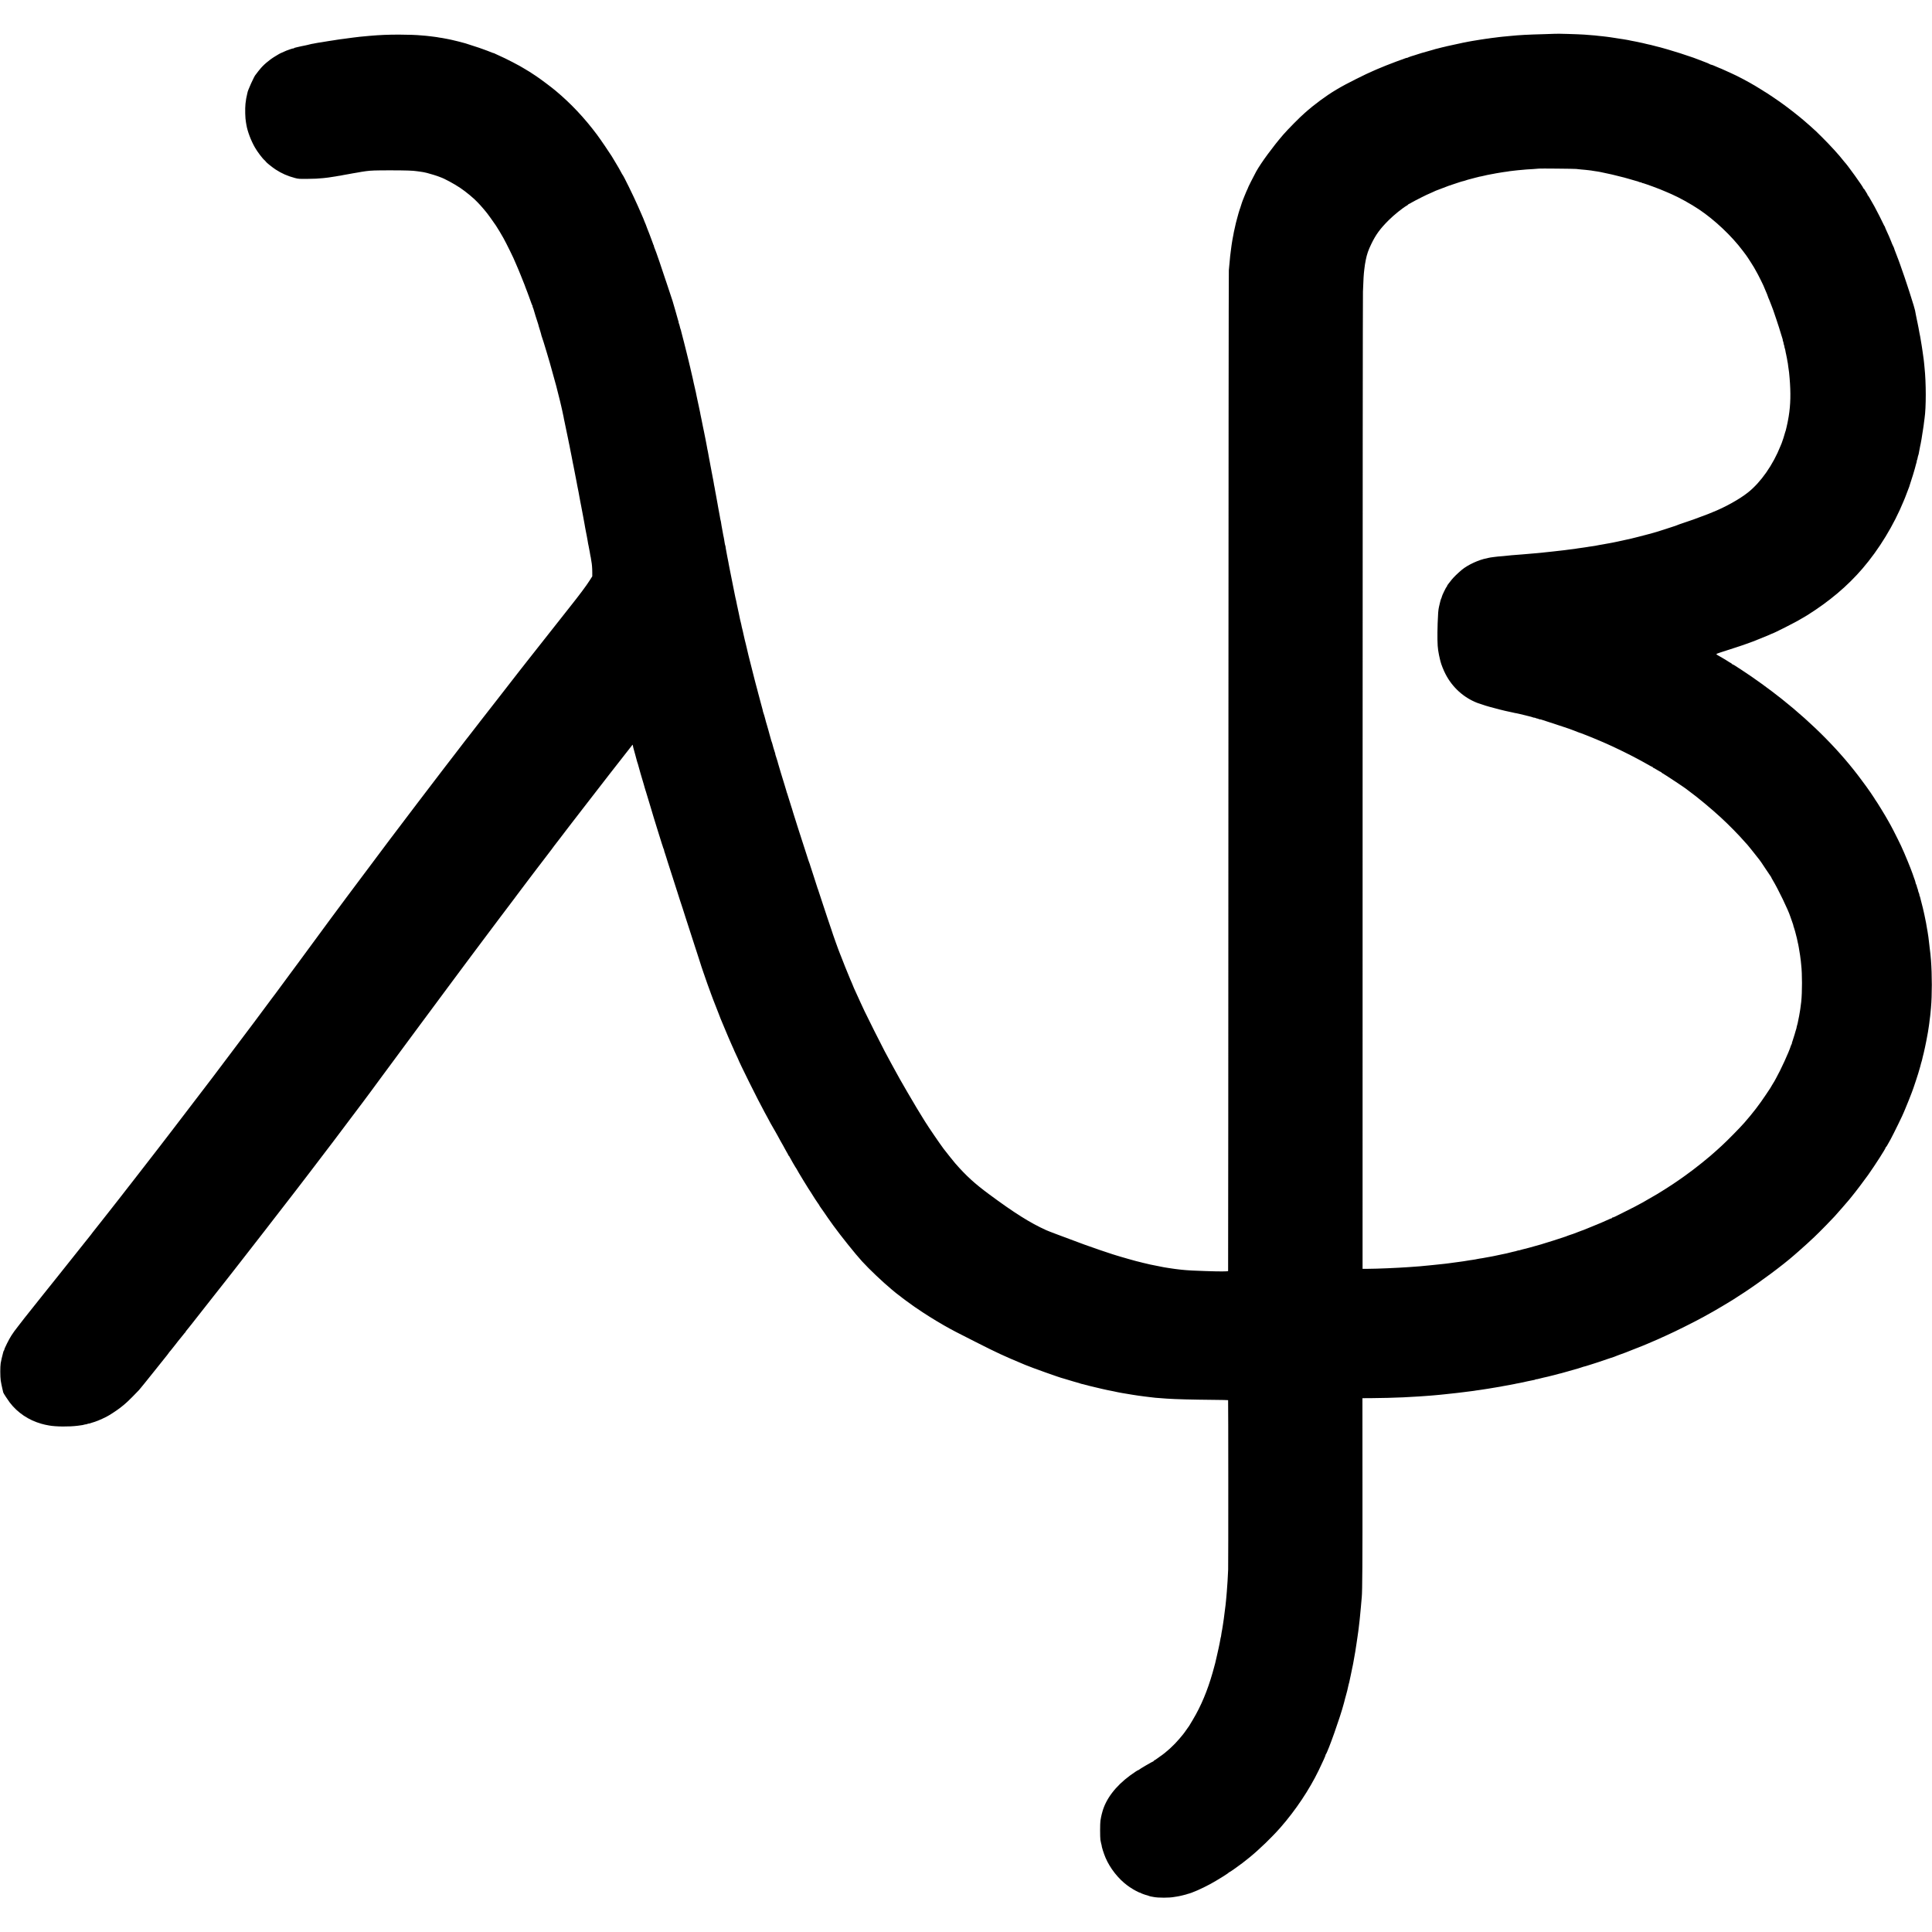 <?xml version="1.0" standalone="no"?>
<!DOCTYPE svg PUBLIC "-//W3C//DTD SVG 20010904//EN"
 "http://www.w3.org/TR/2001/REC-SVG-20010904/DTD/svg10.dtd">
<svg version="1.0" xmlns="http://www.w3.org/2000/svg"
 width="4497pt" height="4497pt" viewBox="0 0 4497 4497"
 preserveAspectRatio="xMidYMid meet">
<g transform="translate(0,4497) scale(0.1,-0.1)"
fill="#000000" stroke="none">
<path d="M36208 44184 c-2 -1 -120 -5 -263 -9 -382 -10 -584 -21 -780 -41 -27
-3 -70 -7 -95 -9 -25 -2 -67 -6 -95 -9 -27 -3 -68 -8 -90 -10 -22 -3 -60 -7
-85 -11 -25 -3 -65 -8 -90 -11 -25 -3 -58 -8 -75 -11 -16 -3 -43 -7 -60 -8
-38 -5 -93 -13 -125 -19 -30 -6 -93 -16 -135 -22 -16 -2 -41 -6 -55 -9 -14 -3
-41 -8 -60 -11 -19 -3 -43 -7 -53 -10 -10 -3 -30 -7 -45 -9 -15 -3 -38 -7 -52
-10 -14 -3 -36 -8 -50 -11 -28 -5 -295 -63 -322 -70 -10 -2 -26 -6 -35 -9 -10
-2 -45 -11 -78 -18 -33 -8 -80 -20 -105 -27 -25 -7 -47 -12 -50 -12 -3 0 -15
-4 -28 -9 -12 -5 -33 -11 -45 -13 -12 -3 -69 -19 -127 -36 -58 -17 -114 -33
-124 -35 -11 -3 -49 -15 -85 -27 -36 -12 -68 -23 -71 -23 -25 -4 -158 -50
-167 -58 -7 -5 -13 -7 -13 -3 0 3 -24 -4 -52 -15 -29 -12 -57 -22 -63 -24 -5
-1 -17 -5 -25 -8 -8 -3 -60 -22 -115 -42 -105 -38 -372 -144 -440 -175 -22
-10 -67 -30 -100 -44 -119 -52 -163 -73 -395 -188 -354 -176 -574 -307 -826
-493 -118 -88 -264 -204 -295 -234 -9 -9 -42 -38 -75 -66 -94 -79 -392 -380
-495 -500 -239 -277 -513 -650 -628 -855 -50 -89 -201 -390 -196 -390 3 0 -1
-10 -9 -22 -13 -21 -125 -296 -131 -322 -1 -6 -5 -18 -8 -26 -5 -14 -30 -89
-32 -100 -1 -3 -4 -12 -8 -20 -9 -25 -47 -154 -52 -179 -2 -14 -11 -45 -19
-70 -8 -25 -17 -59 -20 -76 -8 -40 -15 -71 -21 -95 -17 -69 -34 -152 -41 -199
-2 -18 -6 -36 -8 -40 -2 -3 -7 -31 -11 -61 -4 -30 -8 -58 -10 -61 -2 -3 -6
-30 -9 -60 -3 -30 -8 -63 -10 -74 -3 -18 -11 -82 -22 -175 -2 -19 -6 -57 -8
-85 -9 -100 -17 -181 -23 -245 -4 -36 -8 -5289 -10 -11675 -2 -6385 -5 -11615
-7 -11620 -4 -12 -201 -12 -521 -1 -307 11 -364 14 -450 21 -44 4 -93 8 -110
10 -16 1 -52 5 -80 9 -27 4 -63 8 -80 10 -64 9 -131 18 -150 22 -10 2 -35 6
-55 9 -20 3 -47 8 -60 10 -14 3 -38 8 -55 11 -44 8 -228 44 -245 49 -8 2 -37
9 -65 15 -27 6 -58 14 -67 16 -10 2 -26 6 -35 8 -10 2 -47 12 -83 21 -36 9
-74 19 -85 21 -11 2 -92 25 -180 50 -88 26 -164 47 -170 49 -5 1 -50 14 -100
30 -49 16 -94 30 -100 31 -36 9 -520 174 -650 223 -27 10 -75 28 -105 39 -30
11 -127 47 -215 80 -88 33 -241 90 -340 127 -99 37 -205 78 -235 92 -373 169
-739 399 -1330 837 -333 246 -530 426 -785 717 -36 41 -201 248 -270 338 -80
106 -352 503 -430 630 -5 9 -24 38 -41 66 -39 63 -134 217 -155 253 -123 206
-345 586 -389 667 -18 33 -41 74 -51 92 -10 18 -35 63 -55 100 -20 37 -44 82
-54 98 -10 17 -37 66 -60 110 -46 85 -87 162 -140 260 -53 97 -422 832 -467
930 -23 50 -65 139 -92 198 -28 60 -51 110 -51 112 0 3 -42 95 -101 221 -10
23 -19 44 -19 46 0 3 -10 27 -22 54 -12 27 -23 51 -23 54 -1 3 -11 25 -22 50
-32 72 -215 527 -217 540 -1 3 -9 24 -18 45 -36 84 -176 476 -209 585 -11 36
-24 74 -29 85 -5 11 -32 92 -61 180 -28 88 -64 198 -81 245 -16 47 -30 92 -33
100 -5 20 -94 291 -102 310 -3 8 -7 18 -8 23 -2 4 -3 8 -5 10 -1 1 -3 9 -5 17
-2 8 -40 128 -85 265 -96 293 -89 274 -90 280 0 3 -7 22 -16 43 -8 20 -17 44
-19 52 -2 8 -19 62 -38 120 -19 58 -63 193 -97 300 -34 107 -76 236 -92 285
-16 50 -31 95 -32 100 -1 6 -18 57 -36 115 -19 58 -34 107 -35 110 0 3 -11 39
-25 80 -13 41 -25 81 -26 88 -1 8 -6 21 -10 30 -4 9 -8 22 -9 28 -4 16 -85
277 -92 294 -8 18 -7 16 -22 70 -7 25 -23 79 -36 120 -44 138 -89 285 -91 296
-1 9 -31 109 -66 224 -6 19 -10 35 -9 35 1 0 -12 39 -28 88 -16 48 -28 87 -26
87 3 0 0 12 -6 28 -14 35 -59 190 -65 221 -3 13 -9 32 -14 41 -5 9 -11 28 -13
41 -3 13 -17 65 -32 114 -14 50 -28 99 -30 110 -3 11 -16 58 -30 105 -26 86
-32 106 -39 138 -13 53 -36 131 -46 157 -6 17 -11 30 -10 30 3 0 -12 59 -32
129 -11 38 -21 76 -23 85 -3 14 -27 105 -40 151 -2 8 -9 33 -15 55 -6 22 -13
48 -15 58 -3 9 -7 25 -9 35 -2 9 -16 61 -31 115 -14 53 -28 105 -30 115 -2 9
-33 134 -70 277 -36 143 -68 269 -71 280 -2 11 -11 49 -20 85 -9 36 -18 76
-21 90 -2 14 -13 59 -24 101 -11 42 -22 87 -25 100 -15 69 -22 102 -30 132 -3
12 -7 33 -10 47 -3 14 -7 33 -10 42 -3 9 -7 26 -9 37 -3 12 -7 31 -11 44 -3
12 -6 31 -8 42 -2 11 -8 38 -14 60 -6 22 -13 51 -16 65 -8 40 -25 123 -31 150
-3 14 -8 36 -11 50 -4 21 -8 42 -19 90 -1 3 -4 19 -8 35 -9 39 -16 72 -23 115
-3 19 -8 38 -10 41 -2 3 -6 19 -8 35 -3 16 -8 40 -11 54 -3 14 -8 39 -11 55
-3 17 -9 48 -14 70 -5 22 -11 54 -14 70 -3 17 -8 41 -11 55 -3 14 -7 36 -10
50 -3 14 -7 36 -10 50 -3 14 -7 36 -10 50 -8 43 -14 74 -20 100 -3 14 -7 36
-10 50 -3 14 -7 36 -10 50 -7 34 -14 70 -20 103 -3 15 -7 39 -10 55 -3 15 -7
38 -10 52 -2 14 -9 48 -15 75 -5 28 -12 64 -15 80 -12 72 -16 92 -22 120 -4
17 -6 33 -5 37 1 4 -2 18 -7 30 -5 13 -11 43 -15 68 -3 25 -8 56 -11 70 -3 14
-8 39 -10 55 -3 17 -8 37 -10 45 -2 8 -6 33 -10 55 -3 22 -7 47 -10 55 -2 8
-6 31 -9 50 -3 19 -8 46 -11 60 -3 14 -8 45 -11 70 -3 25 -8 48 -10 51 -2 4
-6 24 -10 44 -3 21 -7 45 -9 54 -2 14 -18 98 -40 216 -3 17 -8 45 -11 64 -3
18 -8 43 -10 55 -2 11 -7 36 -10 55 -3 18 -8 43 -10 55 -2 11 -8 46 -14 76 -6
30 -12 66 -15 80 -3 13 -7 42 -11 64 -3 22 -7 43 -9 46 -2 4 -7 29 -10 56 -4
27 -10 65 -15 84 -5 19 -11 51 -14 70 -3 19 -8 46 -11 60 -2 14 -7 36 -10 50
-2 14 -7 39 -10 55 -5 28 -8 46 -20 105 -2 14 -7 39 -10 55 -5 28 -8 46 -20
105 -2 14 -7 39 -10 55 -3 17 -7 41 -10 55 -3 14 -8 39 -10 55 -3 17 -8 37
-10 45 -2 8 -6 31 -9 50 -3 19 -8 46 -11 60 -8 38 -16 83 -20 105 -1 11 -10
56 -20 100 -9 44 -19 91 -21 105 -4 21 -10 51 -20 95 -1 6 -5 24 -8 40 -6 34
-23 117 -31 155 -5 24 -10 49 -21 100 -3 14 -7 34 -8 45 -7 40 -17 86 -31 147
-8 35 -16 74 -19 88 -2 14 -10 48 -16 75 -6 28 -13 59 -15 70 -2 11 -6 31 -9
45 -4 14 -9 41 -12 60 -3 19 -8 38 -10 41 -2 3 -6 21 -9 40 -3 19 -11 52 -17
74 -5 22 -12 49 -14 60 -2 11 -6 31 -9 45 -4 14 -8 34 -10 45 -3 11 -7 29 -9
40 -3 11 -12 52 -21 90 -9 39 -18 79 -21 90 -3 11 -7 31 -10 45 -3 14 -10 43
-16 65 -5 22 -12 49 -14 60 -2 11 -29 119 -59 240 -31 121 -57 227 -59 235 -2
8 -16 60 -30 115 -15 55 -29 111 -32 125 -2 14 -7 32 -11 40 -8 20 -13 38 -27
98 -2 9 -9 29 -15 45 -6 15 -9 27 -6 27 2 0 -2 19 -11 41 -8 23 -16 52 -18 64
-2 12 -21 78 -41 146 -20 68 -38 129 -39 134 -2 6 -9 30 -16 55 -7 25 -14 50
-16 55 -3 14 -144 437 -151 455 -3 8 -7 20 -9 25 -3 13 -91 274 -144 430 -64
187 -100 287 -116 322 -8 17 -14 37 -14 45 0 8 -3 18 -7 22 -4 3 -8 12 -9 19
-1 7 -8 26 -15 42 -7 17 -13 32 -13 35 -1 3 -6 19 -13 35 -6 17 -26 68 -43
115 -18 47 -37 96 -43 110 -6 14 -11 27 -12 30 -3 9 -16 45 -24 65 -5 11 -9
25 -11 30 -1 6 -7 19 -13 30 -6 11 -12 25 -13 31 -1 9 -47 120 -74 179 -5 11
-45 101 -88 200 -101 229 -330 696 -351 715 -4 3 -21 34 -40 70 -18 36 -71
128 -118 205 -46 77 -89 149 -96 160 -47 77 -268 401 -342 500 -291 389 -606
724 -962 1022 -95 80 -351 272 -453 340 -115 77 -218 143 -224 143 -3 0 -24
13 -48 29 -90 60 -449 246 -588 305 -36 16 -78 35 -95 44 -16 9 -32 16 -35 15
-3 0 -14 3 -25 7 -11 4 -67 26 -125 49 -58 22 -108 41 -112 41 -4 0 -19 5 -35
12 -15 6 -32 12 -38 14 -5 1 -71 22 -145 47 -74 25 -153 51 -175 57 -102 28
-192 52 -215 56 -14 3 -33 7 -42 10 -9 3 -26 7 -37 9 -12 3 -31 7 -43 10 -13
3 -34 7 -48 10 -14 3 -36 7 -50 10 -14 3 -40 8 -59 11 -18 3 -43 7 -54 10 -12
2 -39 6 -62 9 -22 3 -47 8 -55 10 -8 2 -41 7 -73 10 -32 4 -68 8 -80 10 -11 3
-55 7 -97 11 -41 3 -91 7 -110 9 -107 11 -322 19 -520 19 -259 0 -450 -8 -690
-29 -205 -18 -269 -25 -382 -40 -21 -3 -55 -7 -75 -10 -68 -9 -128 -17 -148
-20 -11 -2 -43 -6 -71 -9 -28 -4 -61 -9 -75 -11 -13 -3 -44 -8 -69 -11 -25 -3
-54 -8 -65 -10 -10 -2 -37 -6 -60 -9 -36 -5 -108 -17 -182 -30 -16 -3 -48 -8
-73 -11 -25 -3 -47 -8 -50 -9 -3 -2 -26 -6 -50 -10 -25 -3 -63 -11 -85 -17
-22 -5 -48 -12 -57 -14 -10 -2 -28 -6 -40 -9 -13 -3 -34 -7 -48 -10 -14 -3
-36 -7 -50 -10 -14 -3 -36 -8 -50 -11 -14 -3 -41 -9 -60 -14 -19 -5 -39 -10
-45 -11 -5 0 -16 -5 -23 -11 -6 -6 -12 -8 -12 -5 0 6 -125 -34 -165 -52 -25
-11 -112 -50 -140 -62 -11 -5 -27 -13 -35 -19 -8 -5 -46 -28 -85 -51 -139 -83
-285 -208 -366 -314 -13 -16 -26 -32 -29 -35 -3 -3 -17 -21 -30 -40 -13 -19
-27 -37 -31 -40 -28 -21 -192 -384 -190 -420 0 -3 -4 -21 -9 -40 -16 -60 -27
-128 -37 -215 -12 -116 -7 -339 11 -430 2 -11 7 -40 11 -64 25 -150 105 -362
199 -526 54 -95 177 -258 224 -296 11 -10 24 -23 28 -31 16 -25 147 -130 229
-184 141 -92 280 -153 452 -198 73 -20 106 -22 275 -20 174 1 261 6 383 18 99
11 151 17 165 21 8 2 38 7 65 10 28 3 57 7 65 10 8 2 33 7 55 10 40 5 63 9
115 20 14 2 39 7 55 10 17 3 40 7 51 9 12 2 37 7 55 10 19 3 43 7 54 10 11 2
40 7 65 11 25 4 54 9 65 11 42 9 97 17 185 30 111 15 216 19 565 19 349 0 531
-6 616 -20 13 -2 47 -7 74 -10 80 -11 86 -13 160 -30 61 -14 251 -73 295 -92
8 -3 17 -7 20 -8 91 -30 319 -153 460 -248 132 -87 332 -254 410 -341 19 -22
47 -51 61 -65 14 -14 48 -53 75 -86 27 -33 51 -62 54 -65 16 -14 184 -247 232
-320 53 -81 125 -202 176 -293 61 -108 262 -518 262 -533 0 -2 14 -34 31 -71
17 -38 45 -102 61 -143 16 -41 36 -88 43 -105 7 -16 30 -73 50 -125 20 -52 42
-106 48 -120 5 -14 11 -29 12 -35 3 -9 29 -78 50 -130 4 -11 9 -24 11 -30 1
-5 12 -35 24 -65 11 -30 33 -89 47 -130 14 -41 30 -81 36 -87 5 -7 6 -13 3
-13 -4 0 -2 -9 4 -21 6 -11 13 -28 15 -37 5 -25 91 -302 103 -332 5 -14 10
-29 11 -35 1 -5 5 -23 10 -40 5 -16 22 -70 37 -120 15 -49 26 -90 24 -90 -1 0
5 -18 13 -40 9 -22 26 -74 38 -115 36 -122 60 -202 76 -250 8 -25 16 -52 18
-61 2 -9 13 -47 25 -85 12 -38 23 -76 25 -84 2 -8 32 -118 68 -245 35 -126 68
-243 72 -260 5 -16 9 -34 11 -40 5 -18 86 -340 90 -357 2 -10 6 -26 8 -35 2
-10 10 -40 16 -68 6 -27 14 -59 16 -70 3 -11 7 -29 9 -40 7 -39 16 -80 20 -95
2 -8 7 -28 10 -45 2 -16 7 -41 10 -55 3 -14 13 -59 21 -100 17 -80 21 -101 29
-140 7 -29 19 -88 45 -216 6 -28 13 -64 16 -80 3 -16 7 -36 9 -44 2 -8 7 -28
10 -45 2 -16 7 -41 10 -55 3 -14 7 -36 10 -50 3 -14 7 -36 10 -50 4 -14 7 -34
9 -45 2 -11 6 -33 10 -50 10 -47 16 -77 22 -115 3 -19 7 -43 10 -52 3 -10 7
-30 10 -45 2 -16 7 -39 10 -53 3 -14 8 -36 10 -50 3 -14 16 -81 29 -150 14
-69 27 -138 30 -155 2 -16 7 -41 10 -55 3 -14 7 -36 10 -50 5 -27 12 -60 20
-100 2 -14 7 -38 10 -55 3 -16 7 -41 10 -55 3 -14 8 -40 11 -59 3 -18 8 -43
10 -55 2 -11 6 -32 9 -46 3 -14 7 -36 10 -50 3 -14 8 -40 11 -59 6 -38 10 -56
24 -126 5 -27 12 -63 15 -80 3 -16 7 -41 10 -55 3 -14 8 -40 11 -59 3 -18 8
-43 10 -55 2 -11 9 -48 14 -81 6 -33 15 -80 20 -105 5 -25 12 -58 15 -75 3
-16 8 -43 11 -60 3 -16 7 -39 9 -50 10 -63 17 -104 25 -135 5 -19 12 -55 15
-80 4 -24 8 -47 10 -50 1 -3 6 -27 9 -54 4 -27 9 -52 10 -55 2 -3 7 -26 10
-51 3 -25 8 -56 11 -70 12 -55 20 -160 20 -250 l0 -95 -63 -99 c-78 -123 -235
-333 -468 -626 -98 -124 -355 -450 -572 -725 -216 -275 -407 -518 -425 -539
-18 -22 -50 -63 -72 -92 -22 -28 -70 -89 -106 -135 -36 -46 -251 -322 -477
-614 -227 -291 -418 -537 -425 -545 -19 -22 -105 -133 -170 -220 -31 -41 -62
-82 -70 -90 -7 -8 -56 -70 -108 -138 -52 -68 -157 -205 -234 -305 -78 -100
-179 -231 -225 -292 -46 -60 -88 -114 -92 -120 -9 -11 -394 -516 -553 -725
-55 -72 -142 -187 -192 -253 -51 -67 -176 -232 -278 -367 -102 -135 -189 -250
-194 -256 -8 -10 -963 -1285 -998 -1333 -17 -22 -142 -191 -383 -516 -58 -77
-236 -320 -397 -540 -161 -220 -297 -405 -302 -411 -8 -10 -56 -75 -250 -338
-152 -207 -311 -422 -318 -431 -5 -5 -49 -64 -98 -130 -201 -271 -388 -522
-409 -550 -13 -16 -208 -275 -433 -575 -225 -300 -465 -617 -531 -705 -340
-447 -638 -837 -927 -1213 -336 -438 -356 -464 -715 -926 -124 -159 -242 -311
-263 -339 -21 -27 -43 -55 -48 -61 -5 -6 -39 -49 -75 -96 -36 -47 -77 -100
-92 -119 -15 -19 -80 -102 -145 -185 -64 -83 -130 -167 -146 -186 -16 -19 -99
-125 -185 -235 -86 -110 -171 -217 -189 -239 -17 -21 -36 -46 -41 -55 -5 -9
-16 -22 -23 -29 -7 -7 -61 -74 -120 -150 -60 -75 -216 -272 -348 -437 -132
-166 -253 -318 -270 -339 -16 -21 -188 -234 -380 -475 -193 -240 -376 -470
-407 -511 -32 -41 -95 -123 -140 -181 -98 -126 -107 -139 -165 -227 -51 -77
-163 -301 -163 -325 0 -9 -4 -18 -9 -21 -4 -3 -12 -20 -16 -38 -4 -18 -9 -37
-11 -43 -9 -25 -43 -175 -49 -215 -13 -81 -12 -313 1 -405 8 -49 24 -130 36
-180 12 -49 22 -93 23 -97 0 -12 107 -175 153 -236 181 -236 439 -409 735
-492 81 -22 87 -23 178 -40 160 -29 464 -32 669 -6 104 13 136 19 157 27 13 5
23 7 23 4 0 -2 18 2 40 10 22 8 40 12 40 10 0 -3 12 0 27 6 16 6 35 12 43 14
24 5 112 36 145 50 17 8 57 25 90 39 33 15 67 31 75 36 8 6 25 14 37 19 44 20
210 127 293 190 141 106 218 179 454 425 17 17 164 200 329 406 164 206 313
392 331 414 17 21 35 46 40 55 5 9 13 18 16 21 4 3 38 43 74 90 37 47 72 92
79 100 7 8 26 33 42 55 17 22 35 45 41 50 6 6 35 42 65 80 30 39 57 71 61 73
5 2 8 8 8 13 0 5 8 17 18 27 9 10 57 70 107 133 49 62 251 319 447 569 197
250 362 461 368 467 6 7 78 99 161 205 82 106 162 208 177 227 34 44 535 688
561 721 34 45 150 195 159 206 12 14 424 547 538 695 91 119 342 446 356 464
4 6 32 42 61 80 29 39 91 120 137 180 271 354 423 555 753 995 164 217 300
400 305 405 7 9 56 75 74 100 4 5 36 48 71 95 35 47 164 222 287 390 124 168
228 310 233 315 11 14 223 301 387 524 74 100 196 265 270 365 74 100 200 269
279 376 80 107 222 298 315 425 94 126 253 340 353 475 100 135 186 250 190
255 5 6 69 91 142 190 74 99 146 196 161 215 14 19 183 244 375 500 192 256
351 467 355 470 3 3 17 21 30 40 14 19 28 40 33 45 4 6 62 82 128 170 66 88
125 167 132 175 7 8 61 80 121 160 60 80 120 159 133 175 13 17 27 35 31 40
188 249 267 351 271 355 4 3 15 18 24 33 10 16 27 38 37 50 10 12 75 96 144
187 69 91 134 176 145 190 11 14 62 81 115 150 52 69 105 136 116 150 11 14
84 108 162 210 221 289 1049 1353 1138 1463 4 4 7 2 7 -5 0 -14 15 -73 63
-243 17 -60 33 -121 36 -134 3 -14 7 -28 10 -33 3 -4 7 -16 9 -25 3 -16 20
-76 61 -218 8 -27 17 -57 19 -65 9 -33 35 -119 55 -185 12 -38 23 -80 26 -92
2 -12 9 -35 15 -50 6 -16 12 -35 14 -43 7 -26 62 -210 126 -417 11 -38 24 -81
29 -98 4 -16 19 -66 33 -110 14 -44 57 -183 96 -310 39 -126 73 -236 76 -243
2 -7 5 -14 5 -17 0 -3 8 -24 16 -47 9 -24 17 -51 19 -60 2 -9 9 -26 15 -37 6
-12 9 -21 6 -21 -3 0 9 -39 26 -87 16 -49 31 -95 33 -103 2 -8 12 -42 23 -75
27 -80 115 -358 118 -367 1 -5 2 -9 4 -10 1 -2 3 -10 5 -18 1 -8 19 -64 40
-125 20 -60 38 -117 40 -125 2 -8 4 -16 5 -17 2 -2 3 -6 4 -10 3 -15 58 -188
66 -208 10 -24 133 -406 136 -420 1 -5 24 -77 52 -160 72 -219 166 -508 168
-520 1 -5 23 -73 49 -150 25 -77 48 -147 50 -155 4 -18 93 -289 102 -310 3 -8
7 -19 9 -25 1 -5 18 -55 38 -110 20 -55 38 -107 40 -115 4 -16 62 -174 73
-200 3 -8 7 -17 7 -20 1 -3 6 -18 13 -35 6 -16 25 -66 41 -110 39 -101 121
-312 135 -345 6 -14 11 -28 12 -32 2 -5 4 -10 5 -13 1 -3 3 -8 5 -12 1 -5 6
-19 12 -33 6 -14 28 -65 48 -115 99 -240 112 -270 136 -324 11 -24 29 -64 39
-90 10 -25 33 -77 51 -116 18 -38 33 -72 34 -75 5 -15 22 -54 58 -130 22 -47
41 -87 42 -90 25 -79 470 -974 619 -1245 19 -33 50 -90 70 -128 20 -37 52 -97
72 -135 20 -37 40 -71 44 -77 4 -5 28 -46 52 -90 25 -44 54 -96 65 -115 11
-19 41 -75 68 -125 27 -49 59 -107 72 -127 13 -21 23 -40 23 -43 0 -2 20 -39
45 -81 25 -41 45 -80 45 -85 0 -5 3 -9 8 -9 4 0 14 -15 21 -32 17 -37 145
-257 161 -275 5 -7 10 -15 10 -18 0 -10 308 -515 321 -525 3 -3 12 -16 19 -30
15 -29 141 -222 149 -230 8 -6 29 -41 38 -60 4 -8 12 -20 17 -26 6 -7 40 -55
76 -108 55 -82 144 -209 225 -321 170 -235 520 -672 668 -833 175 -192 479
-479 692 -657 39 -31 81 -67 95 -79 14 -12 41 -32 60 -46 19 -13 37 -27 40
-30 7 -10 269 -203 305 -226 17 -10 32 -21 35 -25 3 -4 91 -63 195 -131 190
-125 451 -282 620 -373 50 -26 113 -61 142 -76 28 -15 242 -124 475 -242 494
-250 632 -314 1096 -508 12 -5 32 -13 45 -19 138 -59 825 -304 881 -314 6 -1
43 -12 81 -24 108 -33 242 -73 262 -77 10 -2 32 -8 48 -15 17 -6 32 -11 35
-11 3 0 23 -4 45 -10 22 -6 49 -13 60 -16 30 -6 38 -9 60 -16 11 -3 31 -8 45
-11 14 -3 72 -17 130 -31 90 -22 183 -44 265 -61 102 -21 125 -25 146 -29 48
-9 71 -14 87 -19 9 -3 33 -7 52 -10 19 -3 46 -8 60 -11 13 -2 40 -7 60 -10 20
-3 47 -7 60 -10 13 -3 40 -7 60 -10 20 -3 47 -7 60 -10 13 -3 42 -7 65 -10 22
-4 51 -8 65 -10 58 -9 110 -16 150 -20 24 -2 60 -7 80 -10 99 -15 209 -25 435
-40 220 -15 585 -24 1117 -29 170 -1 310 -5 313 -7 5 -6 6 -3812 1 -3944 -7
-172 -19 -373 -31 -510 -4 -44 -8 -102 -11 -130 -2 -27 -6 -70 -9 -95 -2 -24
-7 -67 -10 -95 -7 -65 -22 -182 -30 -235 -2 -14 -7 -49 -10 -79 -4 -30 -9 -63
-11 -75 -2 -11 -6 -38 -9 -61 -12 -82 -25 -156 -30 -175 -2 -8 -7 -37 -10 -64
-3 -27 -7 -52 -10 -56 -2 -4 -7 -22 -9 -41 -3 -19 -8 -45 -11 -59 -3 -14 -7
-37 -10 -53 -3 -15 -12 -60 -21 -100 -17 -78 -17 -78 -34 -152 -6 -27 -13 -57
-15 -65 -2 -8 -9 -37 -15 -65 -6 -27 -13 -57 -15 -65 -2 -12 -18 -70 -31 -115
-2 -5 -8 -28 -14 -50 -6 -22 -13 -47 -15 -55 -121 -424 -270 -780 -460 -1098
-102 -171 -99 -166 -106 -172 -3 -3 -20 -27 -39 -55 -18 -27 -44 -63 -57 -80
-13 -16 -27 -35 -31 -40 -4 -6 -39 -48 -79 -95 -131 -155 -306 -316 -454 -415
-38 -25 -74 -51 -81 -58 -7 -7 -25 -18 -40 -26 -16 -8 -28 -18 -28 -23 0 -4
-5 -8 -10 -8 -13 0 -324 -182 -328 -192 -2 -4 -8 -8 -14 -8 -12 0 -98 -56
-195 -127 -335 -246 -562 -544 -644 -843 -7 -25 -14 -49 -15 -55 -8 -26 -22
-98 -31 -155 -10 -58 -10 -380 -1 -445 4 -27 12 -65 17 -83 5 -18 10 -35 10
-37 -1 -35 50 -198 94 -300 104 -242 295 -484 499 -636 45 -34 90 -64 98 -67
8 -3 17 -9 20 -13 8 -11 180 -101 180 -93 0 3 6 1 14 -5 14 -12 116 -49 155
-57 13 -3 31 -9 40 -13 9 -5 32 -12 51 -15 19 -3 46 -8 60 -11 110 -22 368
-22 484 1 12 2 40 7 64 10 24 3 78 15 120 25 100 25 107 27 107 29 0 1 7 3 15
5 99 21 331 123 535 234 150 82 418 248 423 263 2 4 8 8 13 8 5 0 64 39 131
87 138 98 216 156 336 255 229 185 527 474 729 704 350 400 669 878 887 1329
96 197 166 355 159 355 -3 0 -1 6 5 13 50 62 336 867 416 1172 1 6 8 30 15 55
7 25 15 55 17 68 3 13 11 42 18 65 16 50 53 198 61 246 3 19 8 37 10 41 2 3 6
17 9 31 2 13 18 87 35 164 16 77 33 156 36 175 3 19 8 42 11 51 2 10 7 30 9
45 2 16 6 39 9 50 4 21 15 78 21 119 7 41 17 98 21 118 2 12 6 39 9 62 3 22
10 65 15 95 11 68 21 137 25 170 2 22 7 52 20 140 2 14 6 50 10 80 3 30 7 69
10 85 2 17 7 59 11 95 3 36 8 76 9 90 7 70 18 179 20 210 4 52 16 200 21 240
13 120 18 875 16 2630 l-1 1995 202 1 c185 0 607 11 752 19 140 7 323 18 355
20 19 1 78 6 130 9 52 4 113 8 135 10 22 2 75 7 118 10 43 4 96 9 118 11 22 2
65 7 97 10 92 9 180 18 287 31 28 3 61 7 75 9 14 1 50 6 80 10 30 4 66 9 80
10 64 7 147 18 165 21 11 3 36 6 55 9 19 2 49 6 65 9 17 3 50 8 75 11 44 6 71
10 130 20 17 3 44 7 60 10 17 3 44 7 60 10 17 3 44 7 60 10 30 5 51 9 120 20
19 3 42 8 50 10 8 3 31 7 50 9 19 3 45 7 56 10 12 2 37 7 55 10 58 10 93 17
109 21 8 2 29 7 45 10 17 2 41 7 55 10 14 3 36 8 50 10 14 2 34 6 45 9 11 2
63 14 115 26 52 12 110 23 129 26 18 2 42 9 52 15 10 5 19 8 19 5 0 -2 16 0
36 6 20 5 44 11 53 13 9 2 43 10 76 19 33 8 75 18 94 21 19 3 37 8 41 10 3 2
17 6 31 8 13 3 44 10 69 17 25 7 46 12 47 12 2 -1 17 4 35 9 34 10 58 17 93
24 11 3 83 23 160 45 77 22 148 42 157 45 33 7 133 38 163 49 17 6 32 11 35
12 16 2 104 28 160 47 36 11 68 22 73 23 4 1 9 3 12 4 3 1 8 3 13 4 10 2 185
60 322 108 135 46 139 47 145 48 3 0 26 10 52 21 27 12 55 22 63 24 23 5 261
96 317 121 17 8 33 14 36 14 2 0 22 8 43 17 22 9 44 18 49 19 11 3 198 79 230
94 11 5 54 23 95 41 41 17 99 42 128 55 28 13 76 35 105 48 28 13 75 33 102
46 190 84 663 321 860 430 233 129 281 156 483 277 188 112 189 113 442 278
381 249 917 647 1180 879 14 12 64 55 110 96 91 79 305 273 356 324 18 17 72
70 120 117 82 80 222 225 350 360 44 47 307 348 340 389 7 8 34 42 61 75 92
111 297 383 385 507 166 235 408 613 408 637 0 5 4 11 8 13 9 3 23 27 104 173
66 120 308 615 308 630 0 3 13 33 29 68 16 35 57 135 91 222 34 88 66 169 70
180 29 68 165 483 174 528 2 7 10 38 20 69 9 31 19 69 22 84 3 15 8 32 11 37
3 6 7 20 9 31 1 12 10 46 18 78 8 31 17 67 20 80 3 12 8 34 11 48 3 14 8 36
11 50 3 14 7 30 8 35 5 19 26 120 30 145 3 14 7 37 10 53 3 15 10 53 16 85 6
31 12 68 15 82 3 13 7 42 10 65 4 22 8 51 10 65 2 14 7 45 10 70 3 25 8 63 10
85 11 80 15 111 20 170 3 33 7 83 10 110 26 283 26 765 0 1105 -8 105 -16 186
-31 291 -2 20 -6 56 -9 80 -5 47 -14 129 -20 169 -2 14 -6 43 -10 65 -3 23 -8
52 -10 65 -3 14 -8 41 -11 60 -9 60 -11 73 -23 135 -11 57 -15 77 -26 128 -3
12 -7 34 -10 49 -3 16 -12 58 -21 95 -9 38 -18 76 -20 86 -12 53 -27 109 -44
172 -6 22 -13 51 -16 64 -3 13 -9 32 -15 43 -5 10 -7 18 -4 18 3 0 -1 15 -8
33 -8 17 -15 35 -15 40 -1 4 -2 8 -3 10 -2 7 -9 34 -11 47 -2 8 -6 20 -10 25
-3 6 -9 26 -13 45 -4 19 -11 40 -15 45 -5 6 -9 15 -9 20 -3 19 -23 90 -29 100
-4 6 -7 15 -8 20 -2 12 -71 203 -83 230 -5 11 -34 84 -65 162 -31 78 -71 173
-88 210 -18 37 -32 70 -33 73 -2 20 -221 460 -275 555 -13 22 -36 65 -53 95
-66 122 -287 482 -317 517 -5 7 -10 15 -10 18 0 5 -164 245 -192 280 -4 5 -55
75 -114 154 -482 653 -1110 1291 -1854 1883 -294 233 -640 483 -925 669 -89
57 -170 110 -180 117 -11 7 -28 15 -37 18 -10 4 -18 9 -18 13 0 4 -17 15 -37
26 -21 11 -40 22 -43 26 -5 6 -180 110 -242 144 -21 11 -38 24 -38 30 -1 5 41
22 92 38 51 16 188 60 303 98 116 38 217 71 225 74 19 5 198 70 230 83 14 6
90 36 170 68 80 31 170 68 200 82 30 15 57 26 60 27 40 6 590 285 692 351 21
13 40 24 42 24 3 0 49 28 103 61 513 322 935 679 1283 1084 388 451 729 1012
960 1575 12 30 28 69 35 85 7 17 24 62 38 100 14 39 33 88 42 110 10 22 17 41
16 42 0 2 2 8 4 15 43 123 132 416 150 498 2 8 8 30 14 48 5 17 8 32 5 32 -3
0 0 8 5 18 5 9 12 33 15 53 3 20 10 47 15 60 5 13 9 26 9 29 1 12 17 97 27
143 3 12 8 36 10 52 3 17 8 37 10 45 2 8 6 31 9 50 3 19 8 46 11 60 3 14 8 45
11 70 3 25 8 54 10 65 3 11 7 36 9 55 9 61 15 105 19 125 2 11 7 47 10 80 4
33 9 74 12 90 37 249 37 827 -1 1180 -3 33 -8 80 -10 105 -2 25 -6 61 -9 80
-14 105 -19 137 -21 151 -2 9 -6 40 -10 69 -4 29 -9 62 -11 74 -2 11 -6 36 -9
56 -3 20 -7 47 -10 60 -3 13 -7 40 -10 60 -3 20 -8 47 -10 60 -3 14 -7 36 -10
50 -3 14 -7 36 -10 50 -3 14 -7 39 -10 55 -3 17 -8 41 -10 55 -8 40 -15 73
-20 100 -10 52 -15 76 -22 105 -3 17 -7 37 -9 45 -1 8 -7 40 -14 70 -6 30 -14
69 -16 85 -5 29 -47 170 -99 330 -14 44 -28 87 -30 95 -2 8 -24 76 -49 150
-26 74 -48 142 -50 150 -2 8 -11 35 -20 60 -9 25 -18 52 -21 60 -2 8 -17 53
-35 100 -17 47 -32 90 -33 95 -1 6 -8 24 -14 40 -6 17 -20 55 -31 85 -11 30
-40 105 -63 165 -24 61 -43 112 -42 115 1 3 -5 16 -12 30 -19 35 -55 119 -55
126 0 8 -85 204 -117 269 -13 28 -26 59 -28 69 -3 11 -8 22 -13 25 -4 3 -14
22 -22 41 -14 36 -170 342 -212 417 -116 206 -144 253 -150 253 -5 0 -8 6 -8
13 0 8 -12 32 -28 53 -15 21 -33 51 -41 67 -8 15 -18 27 -23 27 -4 0 -8 5 -8
11 0 24 -381 555 -434 604 -6 6 -24 28 -40 49 -79 105 -309 357 -474 520 -63
61 -130 127 -150 148 -36 35 -225 204 -273 243 -13 11 -51 43 -84 71 -57 49
-276 220 -326 256 -13 9 -55 40 -94 69 -88 66 -405 280 -425 287 -8 3 -17 9
-20 13 -3 3 -86 55 -185 114 -171 103 -423 236 -565 299 -63 28 -132 59 -232
105 -26 11 -50 21 -53 21 -2 0 -34 14 -70 30 -36 17 -67 30 -70 30 -2 0 -14 4
-27 9 -13 5 -25 8 -28 8 -3 -1 -18 6 -35 16 -16 9 -61 28 -100 42 -38 15 -97
37 -130 50 -85 34 -203 76 -218 79 -6 2 -19 6 -27 9 -41 17 -344 114 -495 157
-149 43 -198 56 -278 75 -10 2 -27 7 -37 10 -10 3 -28 8 -39 10 -12 3 -31 8
-43 11 -13 3 -32 7 -43 9 -11 1 -40 8 -65 15 -25 7 -54 14 -65 16 -21 5 -92
20 -135 29 -14 2 -36 7 -50 10 -36 8 -71 14 -105 20 -16 3 -37 8 -45 10 -8 2
-33 7 -55 10 -23 3 -52 8 -65 11 -28 5 -52 9 -125 19 -27 4 -59 9 -70 11 -11
2 -40 7 -65 10 -25 3 -52 7 -60 9 -8 2 -42 7 -75 10 -33 3 -75 8 -94 11 -18 2
-59 7 -90 9 -31 3 -69 7 -86 10 -26 3 -68 7 -255 20 -123 9 -657 25 -662 19z
m482 -3147 c25 -3 77 -9 115 -12 39 -3 84 -8 100 -9 17 -2 57 -7 90 -10 33 -4
67 -8 75 -11 8 -2 35 -6 60 -9 25 -3 55 -8 66 -10 12 -2 37 -7 55 -10 31 -5
199 -41 242 -52 9 -2 25 -6 36 -8 67 -15 243 -59 281 -70 25 -8 63 -18 85 -24
42 -12 180 -51 205 -59 8 -2 16 -4 17 -4 2 0 18 -6 38 -15 19 -8 35 -11 35 -8
0 4 6 2 13 -4 7 -6 24 -13 37 -15 14 -3 39 -10 55 -17 17 -6 37 -13 45 -15 21
-6 221 -79 300 -111 88 -36 97 -39 160 -67 30 -13 80 -35 110 -48 169 -73 448
-227 634 -352 367 -245 762 -618 1020 -962 37 -49 73 -97 79 -105 31 -39 207
-317 207 -326 0 -2 11 -22 24 -43 37 -58 196 -379 196 -395 0 -2 10 -26 22
-53 12 -26 22 -50 23 -53 1 -3 9 -22 18 -44 9 -21 17 -42 17 -47 0 -5 4 -17 9
-27 12 -23 23 -51 64 -157 19 -49 38 -99 42 -110 5 -11 9 -24 11 -30 2 -5 34
-102 73 -215 38 -113 83 -252 99 -310 17 -58 35 -117 41 -132 6 -16 9 -28 6
-28 -2 0 2 -18 10 -40 8 -22 12 -40 10 -40 -2 0 2 -18 10 -40 8 -22 12 -40 10
-40 -3 0 0 -12 6 -27 5 -14 12 -38 14 -52 2 -14 6 -37 9 -51 4 -14 8 -36 11
-50 3 -14 7 -36 10 -50 3 -14 8 -38 11 -55 2 -16 7 -41 9 -55 3 -14 7 -34 9
-45 2 -11 7 -49 11 -85 4 -36 9 -67 10 -70 3 -5 12 -88 20 -185 30 -353 24
-625 -21 -900 -13 -78 -15 -91 -19 -105 -2 -8 -7 -31 -10 -50 -3 -19 -13 -62
-21 -95 -9 -33 -18 -68 -19 -78 -2 -9 -6 -21 -9 -25 -3 -5 -7 -19 -10 -33 -5
-27 -61 -203 -75 -234 -5 -11 -17 -40 -27 -65 -175 -440 -456 -842 -754 -1080
-197 -158 -542 -350 -835 -465 -38 -15 -83 -33 -100 -41 -33 -14 -296 -112
-335 -125 -14 -4 -77 -26 -140 -48 -63 -23 -124 -43 -135 -46 -11 -2 -36 -11
-55 -19 -39 -16 -71 -28 -82 -31 -5 -2 -9 -3 -10 -5 -2 -1 -10 -3 -18 -5 -8
-2 -46 -14 -85 -28 -38 -13 -117 -39 -175 -57 -58 -18 -123 -39 -145 -46 -22
-7 -67 -21 -100 -29 -33 -9 -76 -21 -95 -26 -50 -14 -68 -18 -87 -23 -10 -3
-81 -21 -158 -41 -77 -19 -149 -37 -160 -40 -24 -5 -151 -34 -180 -40 -11 -3
-31 -7 -45 -10 -14 -3 -35 -7 -47 -10 -13 -3 -33 -7 -45 -10 -13 -3 -36 -8
-53 -11 -16 -3 -49 -9 -73 -15 -23 -5 -57 -11 -75 -14 -17 -2 -43 -7 -57 -10
-29 -6 -61 -12 -110 -20 -19 -3 -46 -8 -60 -10 -96 -19 -114 -23 -175 -31 -27
-3 -57 -7 -65 -9 -8 -1 -35 -6 -60 -10 -25 -3 -58 -9 -75 -11 -28 -5 -46 -8
-135 -19 -19 -3 -46 -7 -60 -10 -13 -3 -49 -7 -80 -10 -31 -3 -66 -7 -79 -10
-28 -5 -109 -15 -241 -29 -30 -3 -77 -9 -105 -12 -56 -7 -70 -9 -170 -18 -38
-4 -88 -9 -110 -12 -22 -2 -65 -6 -95 -9 -30 -2 -77 -7 -105 -9 -86 -8 -198
-18 -245 -21 -25 -2 -76 -6 -115 -9 -38 -3 -101 -8 -140 -11 -38 -3 -81 -7
-95 -10 -14 -3 -59 -7 -100 -10 -82 -6 -140 -11 -204 -20 -23 -3 -59 -8 -81
-11 -22 -3 -42 -7 -46 -9 -3 -2 -21 -7 -40 -10 -183 -32 -444 -152 -584 -269
-96 -81 -187 -169 -233 -226 -86 -106 -112 -142 -112 -156 0 -8 -4 -14 -8 -14
-10 0 -112 -211 -112 -231 0 -8 -6 -26 -14 -40 -11 -21 -28 -87 -52 -194 -17
-78 -23 -157 -31 -380 -10 -308 -6 -520 11 -625 3 -14 7 -43 11 -65 3 -22 7
-47 10 -55 2 -8 6 -26 9 -40 3 -14 7 -34 10 -45 3 -11 10 -38 15 -61 18 -72
70 -204 117 -294 159 -310 422 -547 739 -671 28 -10 177 -60 195 -65 8 -2 53
-15 100 -29 83 -25 376 -99 435 -109 51 -10 76 -15 93 -20 9 -3 31 -8 47 -11
17 -2 41 -7 55 -10 14 -3 36 -8 50 -11 14 -2 79 -18 145 -35 66 -17 127 -32
135 -34 8 -2 27 -8 43 -14 15 -6 27 -8 27 -6 0 3 16 -1 35 -9 19 -8 35 -13 35
-11 0 2 16 -3 35 -11 19 -8 35 -12 35 -9 0 3 17 -2 38 -9 20 -8 105 -35 187
-61 83 -26 215 -69 295 -97 80 -27 150 -51 155 -52 6 -2 19 -6 30 -11 11 -4
45 -16 75 -28 30 -11 70 -27 89 -35 18 -8 39 -15 45 -17 13 -2 19 -5 141 -52
50 -19 104 -41 120 -48 17 -7 55 -23 85 -35 67 -27 81 -33 145 -61 28 -12 84
-36 125 -54 174 -75 563 -265 720 -351 41 -22 109 -59 150 -81 41 -22 103 -57
137 -77 34 -20 66 -36 72 -36 6 0 11 -4 11 -10 0 -5 4 -10 9 -10 5 0 46 -22
90 -50 44 -27 85 -50 91 -50 5 0 10 -4 10 -8 0 -5 12 -14 27 -21 27 -12 499
-324 538 -355 11 -9 54 -41 95 -72 198 -145 500 -397 715 -594 200 -184 428
-416 570 -580 26 -30 52 -59 59 -65 6 -5 23 -26 37 -45 15 -19 39 -48 53 -65
15 -16 61 -75 103 -130 43 -55 80 -102 83 -105 10 -9 55 -75 157 -230 57 -85
107 -160 113 -167 5 -7 10 -15 10 -19 0 -3 15 -32 34 -63 121 -200 362 -699
406 -841 5 -14 24 -69 43 -122 20 -54 33 -98 31 -98 -2 0 3 -17 11 -37 12 -32
43 -141 60 -216 2 -10 6 -26 9 -35 3 -9 8 -33 11 -52 3 -19 8 -43 11 -52 6
-19 10 -40 24 -118 24 -138 38 -234 46 -309 3 -31 7 -72 9 -91 24 -205 24
-633 1 -855 -4 -41 -18 -145 -22 -170 -2 -11 -5 -33 -8 -50 -10 -68 -26 -152
-42 -225 -3 -14 -7 -36 -10 -50 -2 -14 -7 -32 -10 -40 -4 -8 -8 -24 -10 -35
-5 -35 -17 -80 -27 -105 -3 -8 -15 -49 -26 -90 -12 -41 -32 -105 -45 -142 -14
-38 -22 -68 -19 -68 3 0 1 -6 -4 -12 -6 -7 -16 -31 -23 -53 -43 -138 -234
-554 -339 -740 -13 -22 -33 -58 -44 -80 -12 -22 -25 -42 -28 -45 -3 -3 -16
-25 -30 -50 -13 -25 -27 -49 -32 -55 -4 -5 -49 -73 -100 -150 -155 -234 -311
-437 -505 -658 -104 -119 -392 -412 -523 -532 -36 -33 -87 -80 -115 -105 -177
-164 -495 -419 -734 -590 -227 -163 -371 -258 -650 -430 -35 -21 -309 -180
-350 -202 -151 -83 -206 -111 -395 -205 -115 -57 -227 -113 -248 -124 -22 -10
-45 -19 -53 -19 -8 0 -14 -4 -14 -10 0 -5 -6 -10 -13 -10 -7 0 -35 -11 -63
-24 -82 -39 -250 -111 -419 -178 -88 -36 -169 -68 -180 -73 -11 -4 -25 -9 -30
-10 -10 -2 -46 -16 -202 -77 -29 -11 -53 -19 -55 -18 -2 1 -28 -8 -58 -20 -30
-12 -59 -23 -65 -25 -5 -1 -17 -5 -25 -8 -40 -16 -452 -147 -512 -163 -5 -1
-9 -2 -10 -4 -2 -1 -10 -3 -18 -5 -8 -2 -64 -17 -125 -35 -60 -17 -117 -33
-125 -35 -8 -1 -35 -9 -60 -16 -70 -19 -96 -26 -137 -35 -12 -2 -34 -9 -48
-14 -14 -5 -25 -7 -25 -5 0 2 -11 0 -25 -5 -14 -5 -36 -12 -48 -14 -12 -2 -40
-9 -62 -14 -22 -6 -51 -13 -65 -16 -14 -2 -32 -7 -40 -10 -8 -3 -26 -8 -40
-10 -14 -3 -70 -14 -125 -26 -127 -28 -135 -29 -165 -35 -14 -3 -34 -7 -45 -9
-11 -2 -40 -7 -65 -12 -25 -4 -47 -8 -50 -9 -3 -1 -25 -5 -50 -9 -25 -5 -54
-10 -65 -12 -10 -2 -37 -6 -60 -9 -22 -3 -47 -8 -55 -10 -19 -5 -74 -15 -119
-21 -19 -2 -47 -6 -63 -9 -121 -21 -171 -28 -263 -40 -21 -2 -75 -10 -120 -16
-44 -6 -93 -13 -110 -15 -16 -2 -52 -6 -80 -10 -27 -3 -66 -8 -85 -9 -19 -2
-57 -6 -85 -9 -27 -3 -75 -8 -105 -11 -30 -3 -75 -7 -100 -10 -25 -2 -72 -7
-105 -10 -33 -3 -79 -7 -102 -10 -22 -2 -83 -7 -135 -10 -51 -4 -113 -8 -138
-10 -271 -19 -718 -38 -935 -39 l-130 -1 1 11260 c0 6193 4 11361 8 11485 10
279 17 405 31 515 12 102 18 140 36 230 26 129 59 224 125 360 106 222 209
362 408 560 121 121 324 284 417 337 21 12 39 25 39 30 0 4 4 8 10 8 5 0 38
17 72 38 59 36 389 202 402 202 3 0 37 15 76 34 39 19 74 35 78 36 4 0 63 22
132 50 69 27 145 56 170 65 51 18 231 78 243 81 4 1 9 3 12 4 3 1 8 3 13 4 4
2 25 8 47 14 22 6 42 11 45 11 3 0 19 5 35 11 17 7 37 13 45 15 8 2 51 13 95
25 44 12 88 23 98 26 10 2 27 6 37 9 23 7 56 15 95 21 17 3 48 10 70 16 22 5
49 12 60 14 52 11 72 14 100 19 17 3 41 8 55 10 14 3 36 8 50 10 14 3 41 7 60
10 19 3 46 7 60 10 14 3 43 8 64 10 46 5 103 14 135 20 12 2 50 7 84 10 34 4
78 8 97 11 32 4 97 10 210 19 25 2 99 7 165 10 66 4 121 8 123 10 5 5 825 -3
872 -8z"/>
</g>
</svg>
